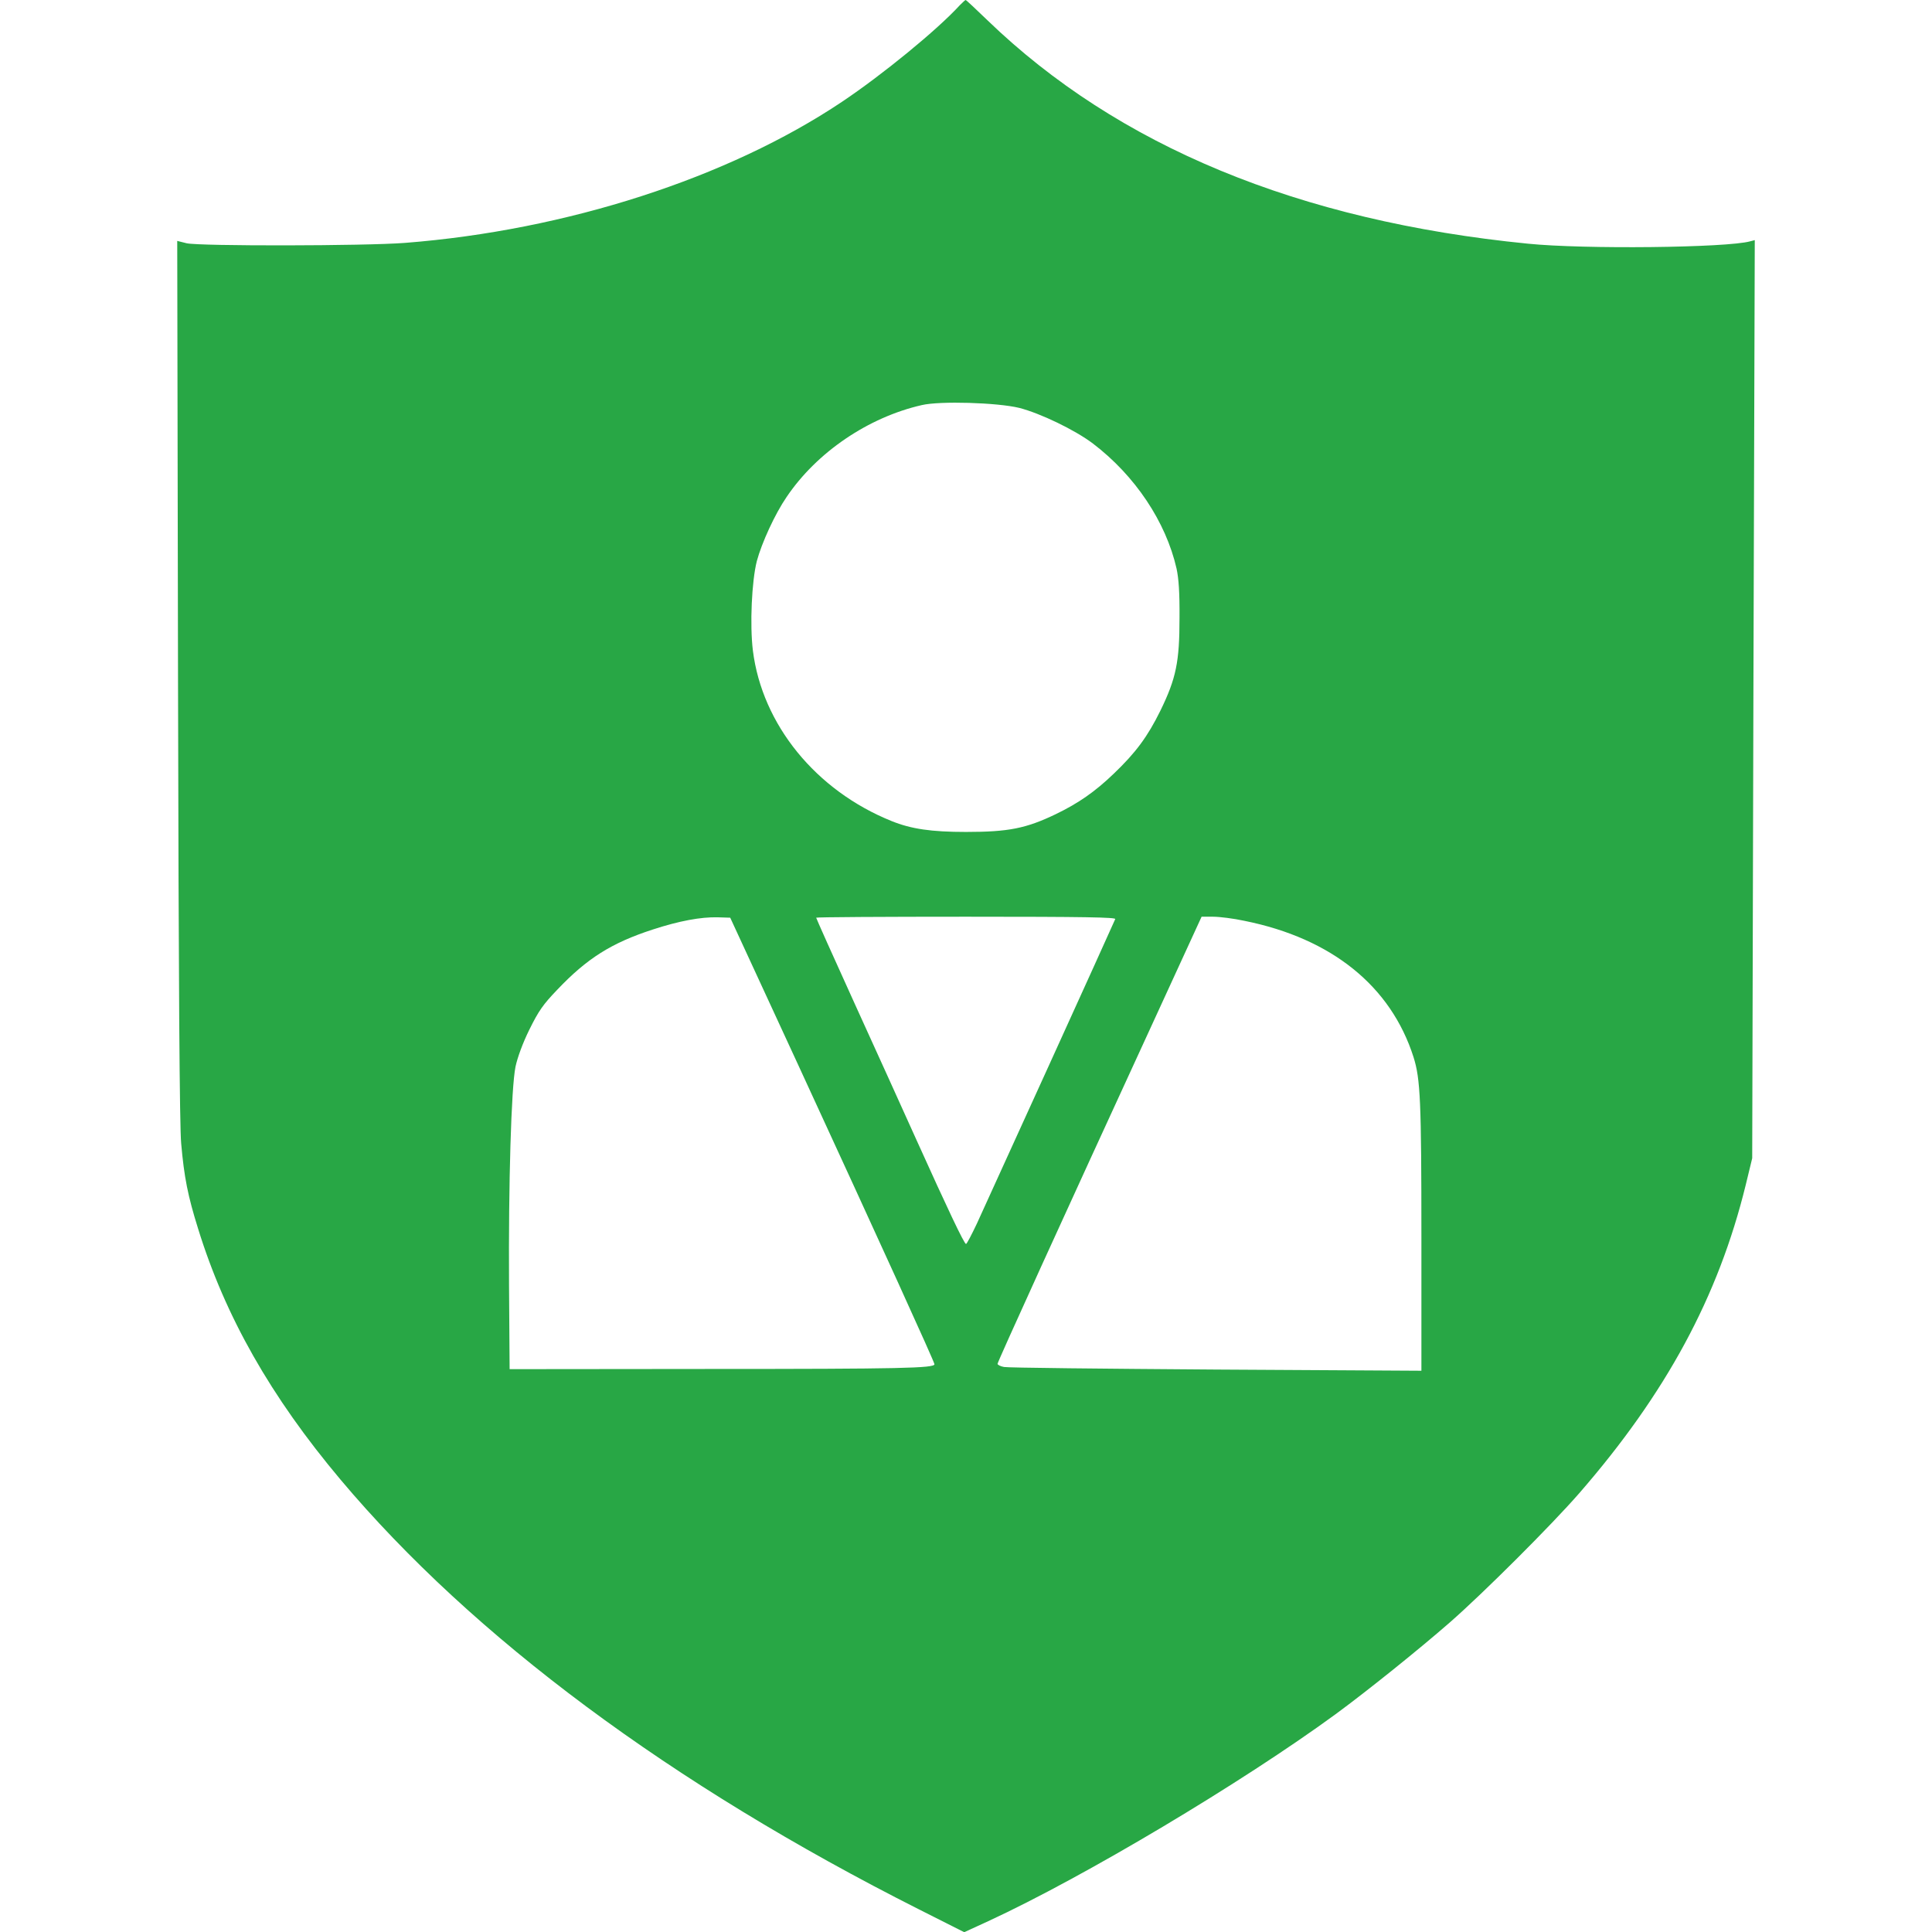 <?xml version="1.0" standalone="no"?>
<!DOCTYPE svg PUBLIC "-//W3C//DTD SVG 20010904//EN"
 "http://www.w3.org/TR/2001/REC-SVG-20010904/DTD/svg10.dtd">
<svg version="1.0" xmlns="http://www.w3.org/2000/svg"
 width="32" height="32" viewBox="0 0 802 980"
 preserveAspectRatio="xMidYMid meet">

<g transform="translate(0,980) scale(0.1,-0.1)"
fill="#28a745" stroke="none">
<path d="M3979 9774 c-114 -125 -394 -354 -599 -491 -577 -386 -1397 -651
-2215 -715 -206 -16 -1040 -17 -1108 -2 l-48 12 4 -2227 c3 -1558 8 -2264 16
-2351 15 -172 34 -267 86 -433 138 -446 369 -852 722 -1272 672 -799 1677
-1546 2936 -2181 l228 -115 122 56 c485 224 1286 702 1762 1050 162 119 422
328 580 466 170 149 512 490 655 654 441 507 706 997 845 1564 l33 136 6 2329
7 2328 -23 -6 c-118 -33 -844 -41 -1128 -12 -1162 115 -2080 495 -2741 1133
-59 57 -108 103 -111 103 -2 0 -15 -12 -29 -26z m301 -2043 c106 -27 283 -112
374 -181 214 -163 370 -397 424 -634 11 -51 16 -122 15 -251 0 -222 -17 -306
-97 -470 -65 -132 -125 -213 -237 -320 -95 -91 -178 -149 -294 -205 -150 -72
-239 -90 -455 -90 -176 0 -278 15 -377 55 -385 155 -657 490 -704 865 -16 130
-6 352 20 454 25 93 92 239 151 325 153 227 414 404 685 466 92 22 384 13 495
-14z m-1122 -3331 c426 -924 692 -1509 692 -1520 0 -20 -170 -24 -1135 -24
l-1020 -1 -3 430 c-3 512 11 997 33 1105 10 46 36 118 70 187 47 95 69 127
142 203 151 159 275 237 484 305 135 44 244 64 329 62 l64 -2 344 -745z m1609
738 c-12 -30 -659 -1452 -702 -1545 -27 -57 -51 -103 -55 -103 -9 0 -93 177
-250 525 -67 149 -209 462 -316 697 -107 235 -194 430 -194 433 0 3 342 5 761
5 605 0 760 -3 756 -12z m656 -9 c442 -89 742 -331 857 -691 35 -111 40 -223
40 -917 l0 -674 -1042 6 c-574 4 -1058 9 -1075 13 -18 3 -33 11 -33 16 0 10
335 746 781 1715 l254 553 58 0 c33 0 105 -9 160 -21z"/>
</g>
</svg>
